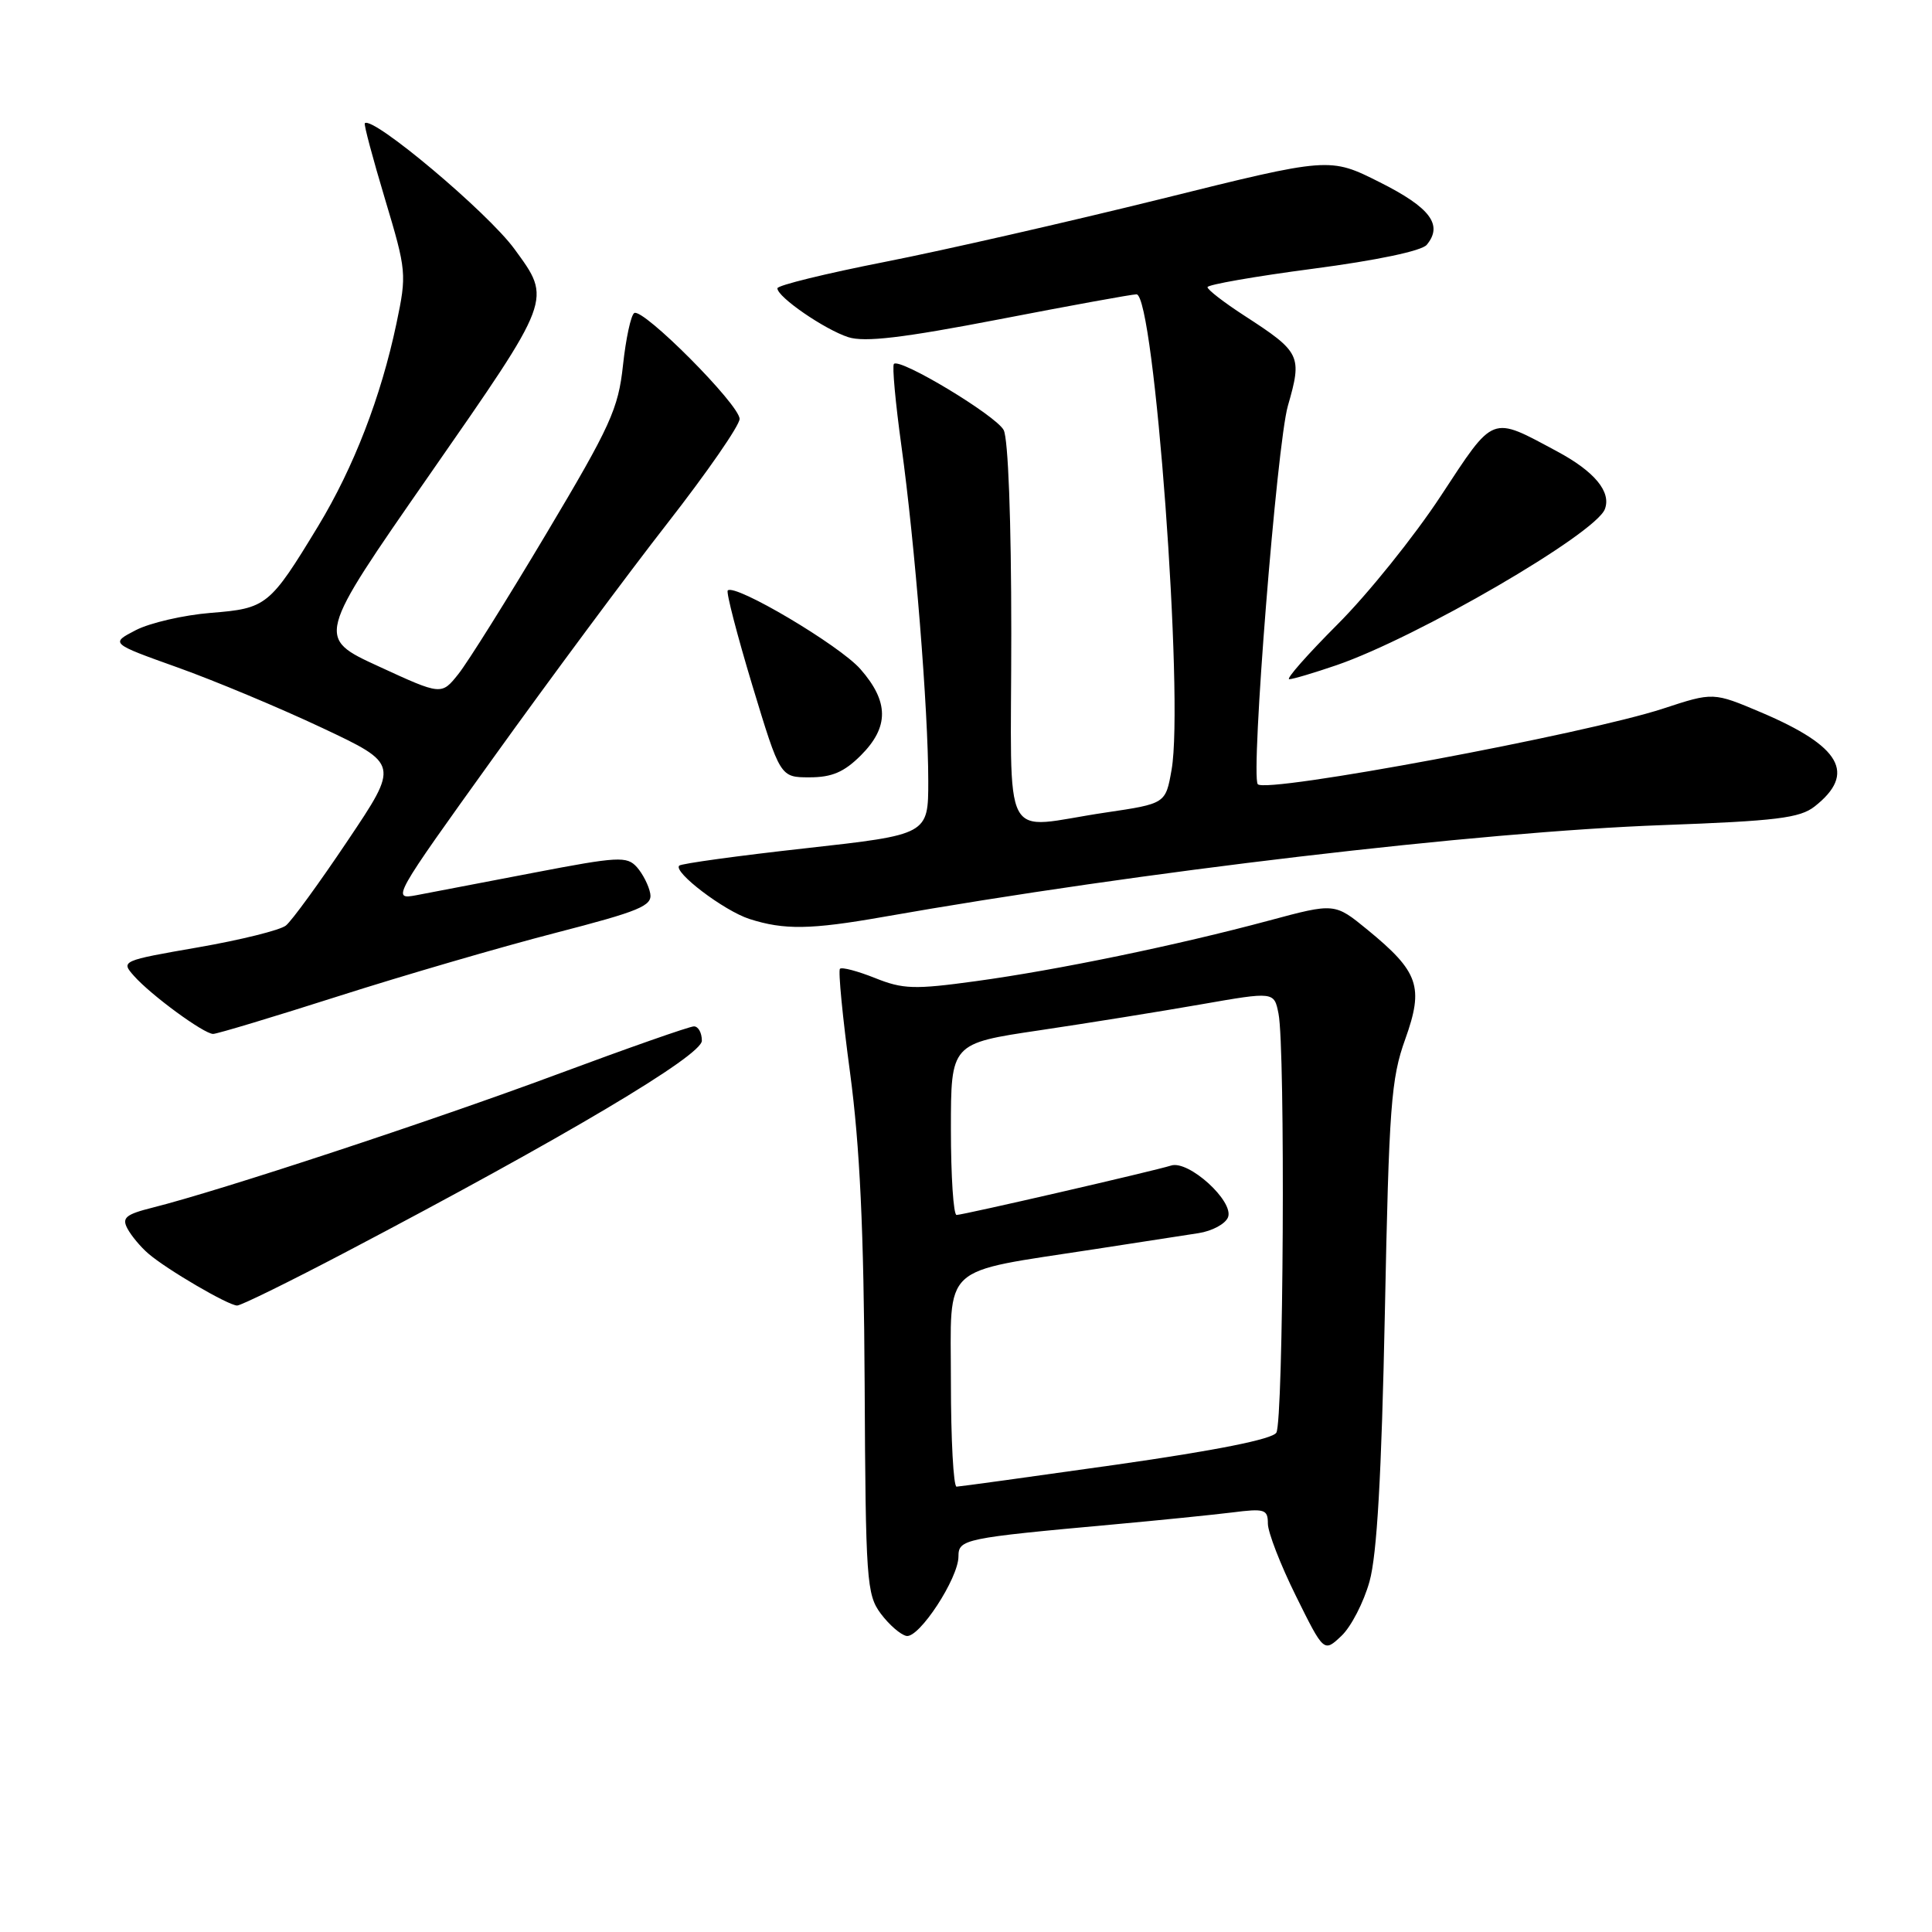 <?xml version="1.0" encoding="UTF-8" standalone="no"?>
<!DOCTYPE svg PUBLIC "-//W3C//DTD SVG 1.1//EN" "http://www.w3.org/Graphics/SVG/1.1/DTD/svg11.dtd" >
<svg xmlns="http://www.w3.org/2000/svg" xmlns:xlink="http://www.w3.org/1999/xlink" version="1.1" viewBox="0 0 256 256">
 <g >
 <path fill="currentColor"
d=" M 181.47 209.55 C 182.46 205.99 183.06 195.47 183.50 174.00 C 184.05 146.56 184.32 142.92 186.20 137.70 C 188.69 130.75 188.01 128.78 181.19 123.19 C 176.85 119.64 176.85 119.64 168.18 121.97 C 155.99 125.25 140.08 128.54 129.30 130.01 C 121.15 131.13 119.65 131.08 115.94 129.59 C 113.63 128.67 111.55 128.12 111.30 128.37 C 111.05 128.61 111.65 134.82 112.64 142.16 C 113.94 151.91 114.46 162.98 114.57 183.32 C 114.70 209.45 114.83 211.30 116.71 213.82 C 117.81 215.29 119.34 216.62 120.11 216.77 C 121.79 217.09 127.00 209.13 127.00 206.24 C 127.00 203.95 127.72 203.80 147.50 202.00 C 153.55 201.45 160.64 200.73 163.25 200.41 C 167.58 199.86 168.00 199.99 168.00 201.89 C 168.00 203.03 169.67 207.34 171.71 211.46 C 175.42 218.96 175.42 218.96 177.74 216.77 C 179.02 215.57 180.70 212.32 181.47 209.55 Z  M 45.92 165.86 C 74.76 150.71 93.00 139.88 93.00 137.90 C 93.00 136.85 92.53 136.00 91.95 136.00 C 91.37 136.00 83.16 138.88 73.70 142.40 C 57.23 148.52 29.24 157.75 20.24 160.01 C 16.65 160.91 16.12 161.36 16.89 162.80 C 17.40 163.75 18.64 165.24 19.66 166.11 C 22.07 168.20 30.25 172.98 31.42 172.99 C 31.92 173.00 38.44 169.79 45.92 165.86 Z  M 44.84 132.00 C 53.45 129.25 66.35 125.49 73.50 123.64 C 84.80 120.72 86.46 120.03 86.16 118.39 C 85.97 117.35 85.17 115.78 84.39 114.90 C 83.07 113.43 81.92 113.49 70.73 115.64 C 64.00 116.93 57.00 118.27 55.17 118.62 C 51.89 119.24 52.05 118.95 65.39 100.38 C 72.85 89.99 83.23 76.00 88.47 69.29 C 93.71 62.57 98.00 56.37 98.00 55.51 C 98.00 53.63 85.19 40.76 84.04 41.48 C 83.60 41.75 82.93 44.86 82.55 48.39 C 81.93 54.17 80.91 56.42 72.42 70.66 C 67.23 79.37 61.97 87.77 60.74 89.31 C 58.49 92.13 58.49 92.13 50.20 88.31 C 41.90 84.50 41.90 84.50 56.90 62.93 C 73.28 39.37 73.12 39.79 68.17 33.00 C 64.63 28.14 49.36 15.31 48.34 16.33 C 48.19 16.47 49.40 20.99 51.01 26.36 C 53.87 35.90 53.91 36.30 52.53 42.87 C 50.48 52.60 46.87 61.93 42.16 69.71 C 35.73 80.30 35.33 80.62 27.92 81.21 C 24.34 81.50 19.88 82.53 18.01 83.49 C 14.61 85.25 14.61 85.25 23.56 88.45 C 28.48 90.21 37.09 93.81 42.69 96.45 C 52.88 101.25 52.88 101.25 46.07 111.39 C 42.33 116.97 38.65 122.03 37.88 122.64 C 37.12 123.25 31.88 124.55 26.24 125.53 C 16.11 127.29 16.00 127.34 17.74 129.30 C 20.00 131.86 27.02 137.00 28.24 137.00 C 28.76 137.00 36.23 134.75 44.84 132.00 Z  M 117.00 121.50 C 150.97 115.51 195.88 110.22 220.32 109.33 C 235.38 108.78 238.49 108.40 240.45 106.86 C 245.99 102.50 243.95 98.90 233.39 94.41 C 227.02 91.71 227.02 91.71 220.38 93.89 C 210.11 97.26 167.68 105.18 166.66 103.91 C 165.70 102.72 169.19 58.84 170.65 53.78 C 172.57 47.11 172.36 46.67 164.86 41.81 C 162.19 40.08 160.00 38.39 160.00 38.05 C 160.00 37.72 166.29 36.62 173.97 35.61 C 182.42 34.50 188.38 33.25 189.05 32.44 C 191.24 29.80 189.52 27.51 182.85 24.16 C 176.19 20.81 176.19 20.81 153.85 26.36 C 141.56 29.40 125.09 33.16 117.26 34.70 C 109.43 36.24 103.01 37.81 103.01 38.20 C 102.99 39.35 109.28 43.67 112.41 44.68 C 114.59 45.37 119.61 44.78 132.41 42.31 C 141.81 40.49 149.99 39.00 150.59 39.00 C 152.95 39.00 156.91 92.59 155.24 102.00 C 154.45 106.49 154.45 106.49 146.47 107.67 C 132.39 109.75 134.00 112.81 134.00 83.93 C 134.00 68.92 133.59 58.11 132.99 56.98 C 131.96 55.05 119.26 47.40 118.45 48.22 C 118.20 48.46 118.65 53.35 119.44 59.08 C 121.23 72.02 123.00 94.08 123.00 103.49 C 123.00 110.59 123.00 110.59 106.75 112.40 C 97.81 113.39 90.28 114.43 90.00 114.70 C 89.16 115.54 95.93 120.68 99.31 121.77 C 103.90 123.24 107.40 123.19 117.00 121.50 Z  M 114.08 100.08 C 117.82 96.33 117.80 92.98 114.01 88.66 C 111.24 85.50 97.38 77.29 96.43 78.24 C 96.20 78.47 97.67 84.13 99.69 90.83 C 103.38 103.00 103.38 103.00 107.27 103.00 C 110.23 103.00 111.85 102.31 114.08 100.08 Z  M 177.10 88.14 C 187.82 84.45 211.39 70.74 212.65 67.47 C 213.53 65.18 211.29 62.47 206.32 59.81 C 197.48 55.07 198.06 54.85 190.91 65.72 C 187.39 71.08 181.23 78.74 177.23 82.73 C 173.24 86.73 170.35 90.00 170.83 90.00 C 171.30 90.00 174.12 89.16 177.10 88.14 Z  M 126.00 183.12 C 126.00 167.22 124.38 168.72 145.00 165.53 C 150.78 164.64 156.99 163.68 158.80 163.40 C 160.62 163.12 162.38 162.17 162.72 161.29 C 163.53 159.18 157.51 153.70 155.18 154.44 C 152.87 155.17 127.68 160.97 126.75 160.99 C 126.34 160.99 126.00 155.88 126.00 149.63 C 126.00 138.26 126.00 138.26 137.75 136.52 C 144.21 135.56 153.85 134.01 159.16 133.08 C 168.83 131.39 168.83 131.39 169.41 134.32 C 170.33 138.91 170.07 188.34 169.12 189.84 C 168.57 190.71 161.14 192.19 147.89 194.08 C 136.67 195.67 127.16 196.98 126.75 196.99 C 126.34 196.99 126.00 190.75 126.00 183.12 Z "/>
</g>
</svg>
